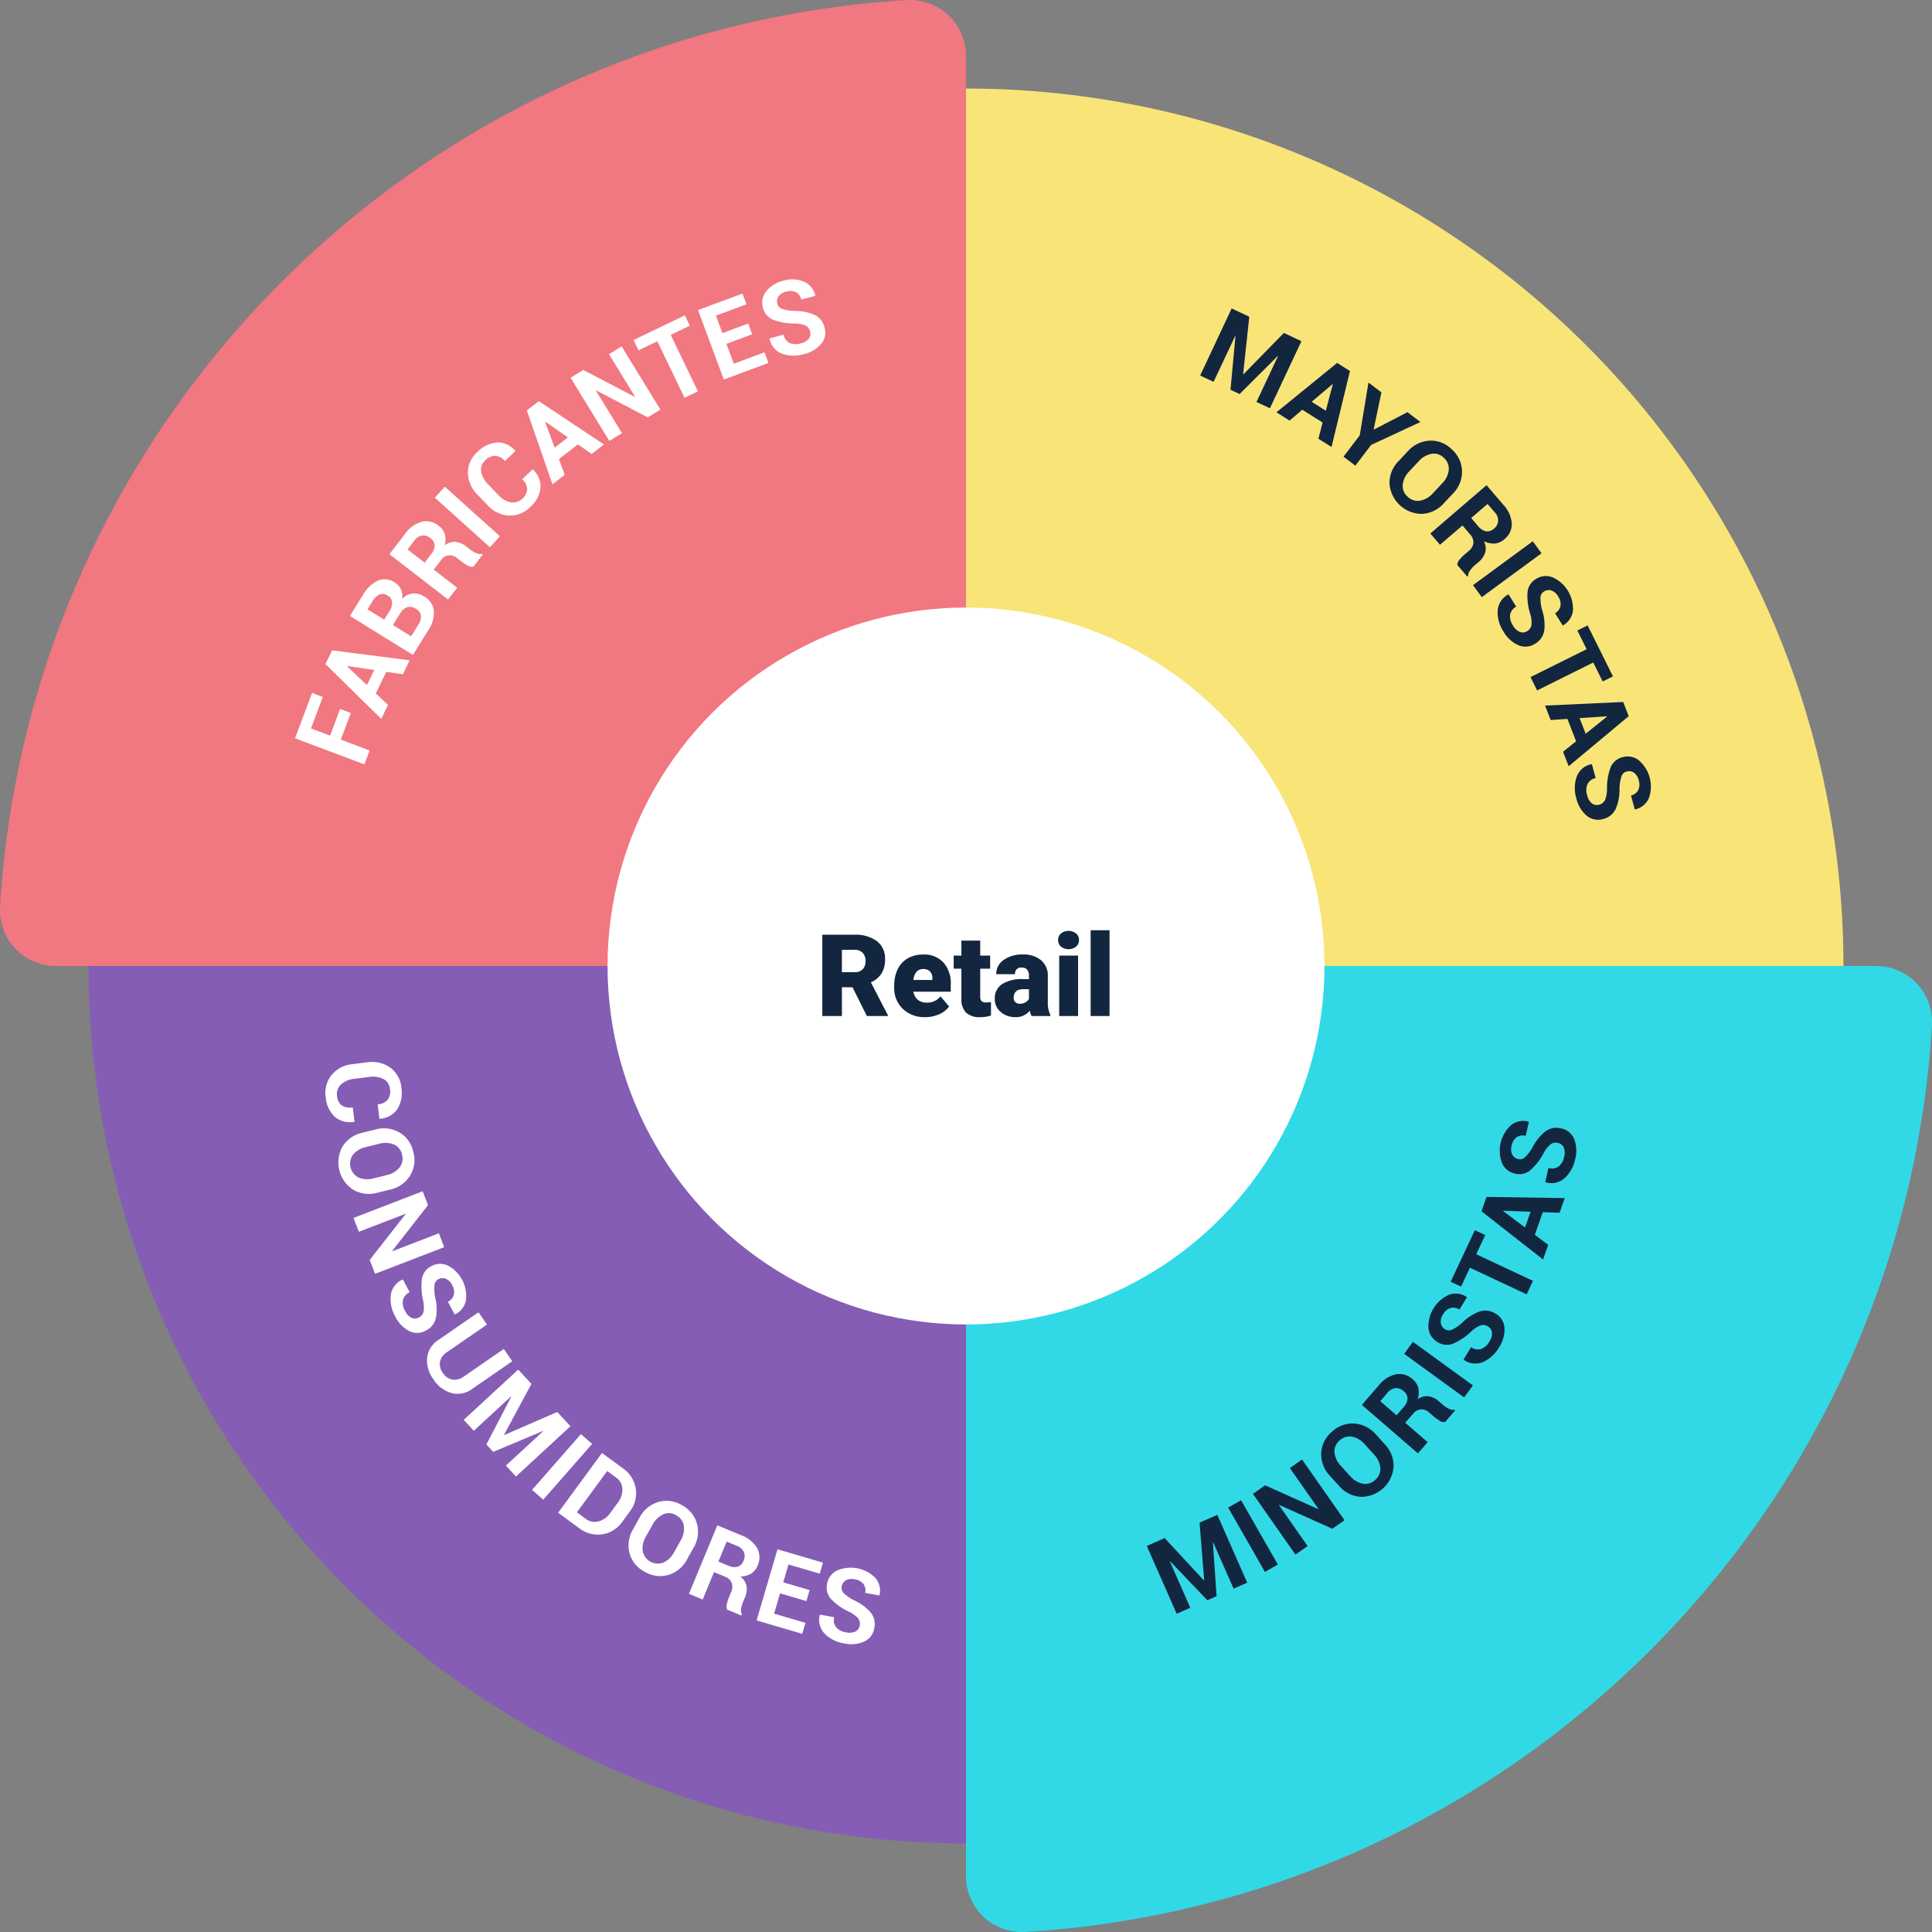 <svg xmlns="http://www.w3.org/2000/svg" width="405.5" height="405.5" viewBox="0 0 405.5 405.5">
  <rect x="0" y="0" width="405.5" height="405.5" fill="#808080" stroke="none"/>
  <g id="Grupo_61939" data-name="Grupo 61939" transform="translate(-480 -3419)">
    <g id="Grupo_59660" data-name="Grupo 59660" transform="translate(-0.25 50.25)">
      <g id="Grupo_59659" data-name="Grupo 59659" transform="translate(320.789 3354.187)">
        <g id="Grupo_59654" data-name="Grupo 59654" transform="translate(221.282 73.192)">
          <g id="Grupo_59653" data-name="Grupo 59653">
            <path id="Trazado_107826" data-name="Trazado 107826" d="M199.42,85.238l-2.1,5.591,6.052,2.273-1.1,2.919-14.562-5.468,3.58-9.531,2.249.845-2.484,6.612,4.011,1.505,2.1-5.591Z" transform="translate(-187.714 5.768)"/>
            <path id="Trazado_107827" data-name="Trazado 107827" d="M203.4,81.447l-2.2,4.538,2.564,2.4-1.424,2.936-11.7-11.512,1.394-2.875L208.3,79.03l-1.42,2.932Zm-4.066,2.779,1.534-3.162-5.68-.847-.031.059Z" transform="translate(-184.248 0.918)"/>
            <path id="Trazado_107828" data-name="Trazado 107828" d="M206.207,86.015,192.98,77.823l2.683-4.335a7.433,7.433,0,0,1,3.168-3.074,3.64,3.64,0,0,1,3.525.372,3.31,3.31,0,0,1,1.558,3.527,3.359,3.359,0,0,1,2.223-1.2,3.821,3.821,0,0,1,2.361.593,4.036,4.036,0,0,1,2.1,3.037,6.656,6.656,0,0,1-1.223,4.155ZM200.166,78.6l1.094-1.775a3.111,3.111,0,0,0,.578-1.9,1.767,1.767,0,0,0-.917-1.359,1.872,1.872,0,0,0-1.711-.263,3.306,3.306,0,0,0-1.5,1.451l-1.042,1.683ZM202,79.74l3.816,2.363,1.525-2.464a2.9,2.9,0,0,0,.536-1.893,1.958,1.958,0,0,0-1.015-1.394,2.3,2.3,0,0,0-1.82-.372,2.708,2.708,0,0,0-1.532,1.324Z" transform="translate(-181.457 -7.188)"/>
            <path id="Trazado_107829" data-name="Trazado 107829" d="M206.062,74.717l4.923,3.8-1.908,2.47-12.312-9.505,3.291-4.262a6.451,6.451,0,0,1,3.5-2.554,4.12,4.12,0,0,1,3.6.877,3.421,3.421,0,0,1,1.247,1.766,4.442,4.442,0,0,1-.022,2.326,3.349,3.349,0,0,1,2.284-.74,4.331,4.331,0,0,1,2.232.958l.9.7a5.666,5.666,0,0,0,1.188.691,1.872,1.872,0,0,0,1.2.166l.175.138L214.4,74.091a1.718,1.718,0,0,1-1.234-.256A9.67,9.67,0,0,1,211.883,73l-.873-.672a2.471,2.471,0,0,0-1.823-.6,2.4,2.4,0,0,0-1.61,1.031Zm-1.9-1.47,1.352-1.75a2.911,2.911,0,0,0,.753-1.886,2.067,2.067,0,0,0-.91-1.514,2.274,2.274,0,0,0-1.74-.525,2.605,2.605,0,0,0-1.656,1.116l-1.385,1.794Z" transform="translate(-176.96 -13.8)"/>
            <path id="Trazado_107830" data-name="Trazado 107830" d="M214.776,71.642l-2.085,2.319-11.566-10.4,2.087-2.319Z" transform="translate(-171.781 -17.738)"/>
            <path id="Trazado_107831" data-name="Trazado 107831" d="M217.879,62.635l.059.033a4.858,4.858,0,0,1,1.6,3.866,6.189,6.189,0,0,1-2.138,3.993,5.963,5.963,0,0,1-4.512,1.823,6.454,6.454,0,0,1-4.457-2.177L206.3,67.941a6.568,6.568,0,0,1-2-4.521,5.713,5.713,0,0,1,1.932-4.352A6.569,6.569,0,0,1,210.4,57a4.793,4.793,0,0,1,3.829,1.753l.028.059-2.192,2.1A3.041,3.041,0,0,0,210,59.8a3,3,0,0,0-2.116,1.009,2.526,2.526,0,0,0-.8,2.324,5.018,5.018,0,0,0,1.444,2.648l2.151,2.247a4.808,4.808,0,0,0,2.619,1.545,2.685,2.685,0,0,0,2.446-.77,2.751,2.751,0,0,0,1.007-1.971,3.19,3.19,0,0,0-1.057-2.1Z" transform="translate(-168.017 -22.778)"/>
            <path id="Trazado_107832" data-name="Trazado 107832" d="M220.666,62.119l-3.987,3.09,1.232,3.3-2.58,2L209.946,54.99l2.527-1.958,13.658,9.094-2.575,2Zm-4.877.685,2.781-2.153-4.722-3.278-.048.039Z" transform="translate(-161.3 -27.488)"/>
            <path id="Trazado_107833" data-name="Trazado 107833" d="M232.994,61.046l-2.659,1.63L219.5,57.011l-.05.044,5.477,8.934-2.659,1.632-8.129-13.264,2.656-1.63,10.827,5.656.05-.042L222.2,49.414l2.661-1.63Z" transform="translate(-156.314 -33.723)"/>
            <path id="Trazado_107834" data-name="Trazado 107834" d="M231.991,46.973l-4,1.926,5.7,11.855-2.814,1.35-5.693-11.855-3.949,1.9-1.042-2.168,10.765-5.173Z" transform="translate(-149.136 -37.26)"/>
            <path id="Trazado_107835" data-name="Trazado 107835" d="M237.737,51.261l-5.409,2.011,1.549,4.164,6.426-2.387.836,2.243-9.354,3.477-5.418-14.584,9.334-3.468.838,2.254-6.411,2.381,1.363,3.667,5.407-2.011Z" transform="translate(-141.789 -39.744)"/>
            <path id="Trazado_107836" data-name="Trazado 107836" d="M242.589,52.277a1.825,1.825,0,0,0-.976-1.234,6.275,6.275,0,0,0-2.387-.429,12.453,12.453,0,0,1-4.44-.8,3.612,3.612,0,0,1-2.118-2.54,3.782,3.782,0,0,1,.713-3.427,6.369,6.369,0,0,1,3.562-2.2,6.3,6.3,0,0,1,4.354.19,4.062,4.062,0,0,1,2.35,2.912l0,.066-2.926.779a2.26,2.26,0,0,0-1.138-1.549,2.872,2.872,0,0,0-2.07-.1,2.6,2.6,0,0,0-1.582,1,1.794,1.794,0,0,0-.245,1.536,1.544,1.544,0,0,0,.993,1.077,9.111,9.111,0,0,0,2.56.433,10.114,10.114,0,0,1,4.265.827,3.891,3.891,0,0,1,2.094,2.632,3.721,3.721,0,0,1-.7,3.448,6.792,6.792,0,0,1-3.691,2.173,7.366,7.366,0,0,1-4.488-.1,4.125,4.125,0,0,1-2.645-3.155l0-.07L237,52.975a2.454,2.454,0,0,0,1.309,1.753,3.429,3.429,0,0,0,2.293.066,3,3,0,0,0,1.709-1A1.706,1.706,0,0,0,242.589,52.277Z" transform="translate(-134.473 -41.358)"/>
            <path id="Trazado_107837" data-name="Trazado 107837" d="M283.558,57.942l.057.026,8.49-8.678,3.687,1.731L289.179,65.1l-2.825-1.326,4.514-9.612-.052-.037-8,7.987-1.915-.9,1.046-11.275-.061-.018-4.525,9.632-2.825-1.326,6.617-14.08,3.7,1.74Z" transform="translate(-84.563 -38.047)"/>
            <path id="Trazado_107838" data-name="Trazado 107838" d="M291.546,61.878l-4.267-2.687-2.676,2.28-2.753-1.74,12.73-10.363,2.7,1.7L293.413,67.02l-2.759-1.737Zm-2.308-4.346,2.971,1.873,1.466-5.556-.055-.035Z" transform="translate(-75.869 -31.84)"/>
            <path id="Trazado_107839" data-name="Trazado 107839" d="M294.614,61.085l.048.035,7.044-3.65,2.72,2.068L294.08,64.343,290.768,68.7l-2.484-1.891,3.409-4.481,1.831-11.076,2.72,2.07Z" transform="translate(-68.226 -29.602)"/>
            <path id="Trazado_107840" data-name="Trazado 107840" d="M304.087,69.979a6.529,6.529,0,0,1-4.558,2.219,6.83,6.83,0,0,1-6.836-6.426,6.557,6.557,0,0,1,1.936-4.68l1.915-2.039a6.571,6.571,0,0,1,4.542-2.219,6.137,6.137,0,0,1,4.68,1.825,6.25,6.25,0,0,1,2.149,4.593,6.514,6.514,0,0,1-1.91,4.691Zm-.333-4.181a4.7,4.7,0,0,0,1.378-2.8,3.007,3.007,0,0,0-1.031-2.569,2.914,2.914,0,0,0-2.591-.838,4.789,4.789,0,0,0-2.685,1.571l-1.932,2.055a4.825,4.825,0,0,0-1.416,2.8,2.923,2.923,0,0,0,1.007,2.547,2.987,2.987,0,0,0,2.619.864,4.781,4.781,0,0,0,2.718-1.58Z" transform="translate(-62.988 -22.983)"/>
            <path id="Trazado_107841" data-name="Trazado 107841" d="M303.359,69.55l-4.72,4.05-2.028-2.368,11.8-10.133,3.505,4.087a6.453,6.453,0,0,1,1.794,3.947,4.111,4.111,0,0,1-1.591,3.341,3.39,3.39,0,0,1-1.98.864,4.417,4.417,0,0,1-2.276-.49,3.338,3.338,0,0,1,.263,2.385,4.346,4.346,0,0,1-1.392,1.991l-.867.746a5.535,5.535,0,0,0-.919,1.017,1.882,1.882,0,0,0-.409,1.144l-.171.147-2.092-2.442a1.716,1.716,0,0,1,.5-1.153,9.752,9.752,0,0,1,1.079-1.087l.836-.72a2.468,2.468,0,0,0,.956-1.659,2.413,2.413,0,0,0-.68-1.79Zm1.823-1.567,1.44,1.68a2.933,2.933,0,0,0,1.7,1.12,2.06,2.06,0,0,0,1.665-.584,2.269,2.269,0,0,0,.866-1.6,2.609,2.609,0,0,0-.757-1.849l-1.475-1.72Z" transform="translate(-58.333 -17.902)"/>
            <path id="Trazado_107842" data-name="Trazado 107842" d="M302.55,78.2,300.7,75.684l12.538-9.205,1.845,2.514Z" transform="translate(-53.469 -11.511)"/>
            <path id="Trazado_107843" data-name="Trazado 107843" d="M309.291,81.37a1.809,1.809,0,0,0,.888-1.3,6.289,6.289,0,0,0-.291-2.407,12.428,12.428,0,0,1-.545-4.479,3.616,3.616,0,0,1,1.805-2.772,3.776,3.776,0,0,1,3.484-.326,6.373,6.373,0,0,1,3.151,2.755,6.307,6.307,0,0,1,1.1,4.221,4.071,4.071,0,0,1-2.09,3.1l-.066.015-1.6-2.562a2.277,2.277,0,0,0,1.144-1.549,2.894,2.894,0,0,0-.521-2.007,2.6,2.6,0,0,0-1.416-1.219,1.8,1.8,0,0,0-1.536.219,1.555,1.555,0,0,0-.742,1.269,9.1,9.1,0,0,0,.343,2.571,10.133,10.133,0,0,1,.462,4.324A3.883,3.883,0,0,1,310.96,84a3.716,3.716,0,0,1-3.5.348,6.792,6.792,0,0,1-3.164-2.886,7.384,7.384,0,0,1-1.225-4.317,4.122,4.122,0,0,1,2.236-3.459l.063-.013,1.6,2.56A2.439,2.439,0,0,0,305.687,78a3.4,3.4,0,0,0,.613,2.21,3.022,3.022,0,0,0,1.453,1.343A1.716,1.716,0,0,0,309.291,81.37Z" transform="translate(-50.665 -7.551)"/>
            <path id="Trazado_107844" data-name="Trazado 107844" d="M321.366,86.313l-1.978-3.98-11.781,5.853-1.385-2.794L318,79.541l-1.947-3.923,2.151-1.07,5.317,10.7Z" transform="translate(-46.914 -1.924)"/>
            <path id="Trazado_107845" data-name="Trazado 107845" d="M314.138,90.165l-1.825-4.7-3.508.239-1.179-3.039,16.4-.744,1.155,2.978-12.6,10.5-1.182-3.035Zm.731-4.869,1.276,3.276,4.483-3.591-.02-.059Z" transform="translate(-45.246 6.834)"/>
            <path id="Trazado_107846" data-name="Trazado 107846" d="M315.6,97.232a1.816,1.816,0,0,0,1.225-.985,6.325,6.325,0,0,0,.409-2.389,12.417,12.417,0,0,1,.757-4.448,3.611,3.611,0,0,1,2.529-2.14,3.782,3.782,0,0,1,3.427.683,7.275,7.275,0,0,1,2.079,7.9,4.074,4.074,0,0,1-2.89,2.374l-.068,0-.805-2.917a2.264,2.264,0,0,0,1.54-1.155,2.889,2.889,0,0,0,.079-2.07,2.62,2.62,0,0,0-1.007-1.571,1.813,1.813,0,0,0-1.54-.232,1.546,1.546,0,0,0-1.07,1,9.14,9.14,0,0,0-.409,2.562,10.135,10.135,0,0,1-.792,4.271,3.882,3.882,0,0,1-2.617,2.116,3.711,3.711,0,0,1-3.451-.667,6.781,6.781,0,0,1-2.206-3.669,7.376,7.376,0,0,1,.063-4.488,4.119,4.119,0,0,1,3.129-2.676l.068,0,.8,2.917a2.441,2.441,0,0,0-1.742,1.322,3.427,3.427,0,0,0-.046,2.293,3.023,3.023,0,0,0,1.013,1.7A1.7,1.7,0,0,0,315.6,97.232Z" transform="translate(-41.868 13.011)"/>
          </g>
        </g>
        <path id="Trazado_107847" data-name="Trazado 107847" d="M167.955,107.224A184.163,184.163,0,0,0,352.119,291.388V107.224Z" transform="translate(10.092 110.09)" fill="#855db5"/>
        <path id="Trazado_107848" data-name="Trazado 107848" d="M252.121,23.058V207.222H436.285A184.163,184.163,0,0,0,252.121,23.058Z" transform="translate(110.09 10.092)" fill="#f9e478"/>
        <path id="Trazado_107849" data-name="Trazado 107849" d="M264.574,309.952c102.255-6.184,184.092-88.023,190.275-190.275a11.732,11.732,0,0,0-11.7-12.453H263.83a11.709,11.709,0,0,0-11.709,11.709v179.32A11.733,11.733,0,0,0,264.574,309.952Z" transform="translate(110.09 110.09)" fill="#31d9e7"/>
        <path id="Trazado_107850" data-name="Trazado 107850" d="M349.758,14.586C247.506,20.77,165.667,102.609,159.483,204.861a11.733,11.733,0,0,0,11.7,12.452H350.5a11.707,11.707,0,0,0,11.706-11.709V26.286A11.734,11.734,0,0,0,349.758,14.586Z" transform="translate(0 0)" fill="#f17781"/>
        <circle id="Elipse_4119" data-name="Elipse 4119" cx="75.236" cy="75.236" r="75.236" transform="translate(286.975 142.078)" fill="#fff"/>
        <g id="Grupo_59655" data-name="Grupo 59655" transform="translate(221.384 73.205)">
          <path id="Trazado_107851" data-name="Trazado 107851" d="M199.472,85.247l-2.1,5.588,6.05,2.273-1.1,2.919-14.564-5.468,3.582-9.531,2.252.847-2.488,6.612,4.013,1.505,2.1-5.591Z" transform="translate(-187.761 5.762)" fill="#fff"/>
          <path id="Trazado_107852" data-name="Trazado 107852" d="M203.447,81.454l-2.2,4.536,2.564,2.4-1.422,2.934L190.677,79.82l1.4-2.873,16.273,2.085-1.422,2.934Zm-4.063,2.777,1.534-3.162-5.685-.845-.026.057Z" transform="translate(-184.296 0.913)" fill="#fff"/>
          <path id="Trazado_107853" data-name="Trazado 107853" d="M206.252,86.02l-13.223-8.19,2.678-4.332a7.5,7.5,0,0,1,3.173-3.079,3.644,3.644,0,0,1,3.521.372,3.312,3.312,0,0,1,1.56,3.529,3.347,3.347,0,0,1,2.225-1.2,3.781,3.781,0,0,1,2.361.593,4.031,4.031,0,0,1,2.1,3.035,6.636,6.636,0,0,1-1.225,4.153Zm-6.039-7.411,1.094-1.77a3.144,3.144,0,0,0,.582-1.9,1.779,1.779,0,0,0-.919-1.359,1.875,1.875,0,0,0-1.716-.265,3.382,3.382,0,0,0-1.5,1.451l-1.039,1.68Zm1.834,1.138,3.816,2.361,1.521-2.462a2.852,2.852,0,0,0,.538-1.888,1.943,1.943,0,0,0-1.015-1.4,2.314,2.314,0,0,0-1.818-.374,2.738,2.738,0,0,0-1.534,1.326Z" transform="translate(-181.502 -7.195)" fill="#fff"/>
          <path id="Trazado_107854" data-name="Trazado 107854" d="M206.111,74.723l4.923,3.8-1.906,2.468-12.317-9.505,3.291-4.262a6.429,6.429,0,0,1,3.5-2.551,4.084,4.084,0,0,1,3.591.875,3.379,3.379,0,0,1,1.247,1.766,4.429,4.429,0,0,1-.015,2.324,3.346,3.346,0,0,1,2.28-.74,4.32,4.32,0,0,1,2.232.961l.906.7a5.622,5.622,0,0,0,1.188.7,1.851,1.851,0,0,0,1.2.162l.175.138L214.448,74.1a1.715,1.715,0,0,1-1.234-.254,9.657,9.657,0,0,1-1.282-.834l-.875-.674a2.228,2.228,0,0,0-3.433.427Zm-1.9-1.468,1.346-1.753a2.912,2.912,0,0,0,.757-1.886,2.06,2.06,0,0,0-.91-1.514,2.265,2.265,0,0,0-1.74-.525A2.6,2.6,0,0,0,202,68.693l-1.385,1.794Z" transform="translate(-177.007 -13.806)" fill="#fff"/>
          <path id="Trazado_107855" data-name="Trazado 107855" d="M214.827,71.647l-2.092,2.322L201.171,63.562l2.09-2.317Z" transform="translate(-171.829 -17.743)" fill="#fff"/>
          <path id="Trazado_107856" data-name="Trazado 107856" d="M217.927,62.641l.061.031a4.875,4.875,0,0,1,1.6,3.869,6.176,6.176,0,0,1-2.142,3.993,5.965,5.965,0,0,1-4.507,1.823,6.447,6.447,0,0,1-4.457-2.175l-2.138-2.236a6.592,6.592,0,0,1-2-4.521,5.716,5.716,0,0,1,1.932-4.35,6.563,6.563,0,0,1,4.175-2.068,4.78,4.78,0,0,1,3.825,1.75l.031.063-2.192,2.1a3.041,3.041,0,0,0-2.059-1.114,2.985,2.985,0,0,0-2.116,1.009,2.5,2.5,0,0,0-.8,2.324,4.97,4.97,0,0,0,1.444,2.65l2.144,2.245a4.828,4.828,0,0,0,2.624,1.545,3.088,3.088,0,0,0,3.451-2.742,3.176,3.176,0,0,0-1.053-2.1Z" transform="translate(-168.063 -22.784)" fill="#fff"/>
          <path id="Trazado_107857" data-name="Trazado 107857" d="M220.711,62.125l-3.982,3.09,1.225,3.293-2.573,2L209.994,55l2.525-1.958,13.663,9.094-2.578,2Zm-4.877.683,2.779-2.151-4.713-3.28-.057.042Z" transform="translate(-161.346 -27.494)" fill="#fff"/>
          <path id="Trazado_107858" data-name="Trazado 107858" d="M233.042,61.052l-2.659,1.63L219.55,57.017l-.046.044L224.981,66l-2.656,1.63-8.133-13.264,2.659-1.63,10.825,5.656.046-.039-5.47-8.93,2.659-1.63Z" transform="translate(-156.359 -33.729)" fill="#fff"/>
          <path id="Trazado_107859" data-name="Trazado 107859" d="M232.039,46.977l-4,1.926,5.7,11.857-2.812,1.35-5.7-11.855-3.95,1.9-1.042-2.166L231,44.813Z" transform="translate(-149.182 -37.266)" fill="#fff"/>
          <path id="Trazado_107860" data-name="Trazado 107860" d="M237.786,51.264l-5.411,2.011,1.551,4.166,6.429-2.389.827,2.243-9.35,3.477-5.416-14.584,9.33-3.466.838,2.252-6.407,2.383,1.363,3.667,5.407-2.013Z" transform="translate(-141.834 -39.75)" fill="#fff"/>
          <path id="Trazado_107861" data-name="Trazado 107861" d="M242.632,52.281a1.8,1.8,0,0,0-.974-1.232,6.21,6.21,0,0,0-2.385-.429,12.454,12.454,0,0,1-4.44-.8,3.613,3.613,0,0,1-2.116-2.543,3.8,3.8,0,0,1,.709-3.427,6.376,6.376,0,0,1,3.56-2.2,6.309,6.309,0,0,1,4.359.19,4.079,4.079,0,0,1,2.352,2.912l0,.068-2.923.775a2.261,2.261,0,0,0-1.142-1.547,2.875,2.875,0,0,0-2.072-.1,2.634,2.634,0,0,0-1.582.993,1.814,1.814,0,0,0-.243,1.538,1.558,1.558,0,0,0,1,1.079,9.2,9.2,0,0,0,2.56.429,10.153,10.153,0,0,1,4.265.829,3.892,3.892,0,0,1,2.094,2.632,3.717,3.717,0,0,1-.7,3.448,6.777,6.777,0,0,1-3.689,2.173,7.343,7.343,0,0,1-4.486-.1,4.11,4.11,0,0,1-2.645-3.155l0-.066,2.923-.779a2.432,2.432,0,0,0,1.3,1.753,3.408,3.408,0,0,0,2.3.068,3.015,3.015,0,0,0,1.709-1A1.7,1.7,0,0,0,242.632,52.281Z" transform="translate(-134.518 -41.364)" fill="#fff"/>
        </g>
        <g id="Grupo_59656" data-name="Grupo 59656" transform="translate(411.36 79.299)">
          <path id="Trazado_107862" data-name="Trazado 107862" d="M283.6,57.947l.061.026,8.492-8.678,3.683,1.733-6.615,14.08L286.4,63.783l4.512-9.615-.05-.037-8,7.987-1.915-.9,1.046-11.277-.063-.015L277.4,59.558l-2.82-1.328,6.612-14.08,3.7,1.742Z" transform="translate(-274.583 -44.149)" fill="#12263f"/>
          <path id="Trazado_107863" data-name="Trazado 107863" d="M291.593,61.884,287.329,59.2l-2.674,2.28-2.757-1.74,12.735-10.363,2.7,1.7-3.873,15.947-2.757-1.735Zm-2.306-4.348,2.974,1.873,1.466-5.551-.055-.035Z" transform="translate(-265.892 -37.94)" fill="#12263f"/>
          <path id="Trazado_107864" data-name="Trazado 107864" d="M294.659,61.09l.05.039,7.043-3.652,2.722,2.066-10.345,4.809-3.313,4.354-2.483-1.888,3.407-4.483,1.829-11.078,2.722,2.07Z" transform="translate(-258.247 -35.704)" fill="#12263f"/>
          <path id="Trazado_107865" data-name="Trazado 107865" d="M304.136,69.986a6.547,6.547,0,0,1-4.56,2.219,6.835,6.835,0,0,1-6.833-6.429,6.559,6.559,0,0,1,1.934-4.678l1.915-2.039a6.554,6.554,0,0,1,4.545-2.219,6.139,6.139,0,0,1,4.678,1.823,6.256,6.256,0,0,1,2.151,4.593,6.516,6.516,0,0,1-1.91,4.693ZM303.8,65.8a4.726,4.726,0,0,0,1.381-2.792,3,3,0,0,0-1.035-2.569,2.91,2.91,0,0,0-2.593-.84,4.808,4.808,0,0,0-2.68,1.569l-1.93,2.055a4.85,4.85,0,0,0-1.42,2.805,2.943,2.943,0,0,0,1.009,2.545,2.974,2.974,0,0,0,2.619.864,4.794,4.794,0,0,0,2.718-1.578Z" transform="translate(-253.008 -29.083)" fill="#12263f"/>
          <path id="Trazado_107866" data-name="Trazado 107866" d="M303.408,69.554l-4.72,4.05-2.028-2.365,11.8-10.133,3.505,4.087a6.434,6.434,0,0,1,1.79,3.947,4.1,4.1,0,0,1-1.591,3.341,3.406,3.406,0,0,1-1.978.864,4.437,4.437,0,0,1-2.278-.492,3.329,3.329,0,0,1,.265,2.389,4.319,4.319,0,0,1-1.392,1.989l-.869.744A5.707,5.707,0,0,0,305,79a1.84,1.84,0,0,0-.409,1.142l-.173.147-2.09-2.442a1.72,1.72,0,0,1,.5-1.155,9.35,9.35,0,0,1,1.076-1.085l.838-.718a2.477,2.477,0,0,0,.956-1.663,2.414,2.414,0,0,0-.678-1.788Zm1.825-1.565,1.44,1.68a2.919,2.919,0,0,0,1.7,1.12,2.053,2.053,0,0,0,1.663-.584,2.257,2.257,0,0,0,.866-1.6,2.6,2.6,0,0,0-.751-1.853l-1.479-1.715Z" transform="translate(-248.353 -24.002)" fill="#12263f"/>
          <path id="Trazado_107867" data-name="Trazado 107867" d="M302.6,78.206l-1.847-2.512,12.54-9.21L315.14,69Z" transform="translate(-243.49 -17.613)" fill="#12263f"/>
          <path id="Trazado_107868" data-name="Trazado 107868" d="M309.338,81.373a1.8,1.8,0,0,0,.891-1.293,6.326,6.326,0,0,0-.291-2.407,12.385,12.385,0,0,1-.547-4.479,3.616,3.616,0,0,1,1.8-2.772,3.791,3.791,0,0,1,3.488-.326,7.272,7.272,0,0,1,4.251,6.974,4.085,4.085,0,0,1-2.094,3.1l-.063.015-1.6-2.562a2.263,2.263,0,0,0,1.142-1.549,2.841,2.841,0,0,0-.516-2.007,2.594,2.594,0,0,0-1.416-1.217,1.8,1.8,0,0,0-1.538.219,1.54,1.54,0,0,0-.74,1.265,9.191,9.191,0,0,0,.337,2.571,10.052,10.052,0,0,1,.466,4.324,3.87,3.87,0,0,1-1.9,2.775,3.708,3.708,0,0,1-3.5.348,6.771,6.771,0,0,1-3.162-2.884,7.364,7.364,0,0,1-1.225-4.319,4.124,4.124,0,0,1,2.234-3.457l.063-.015,1.6,2.56a2.457,2.457,0,0,0-1.291,1.77,3.426,3.426,0,0,0,.615,2.21,3.042,3.042,0,0,0,1.453,1.339A1.7,1.7,0,0,0,309.338,81.373Z" transform="translate(-240.686 -13.651)" fill="#12263f"/>
          <path id="Trazado_107869" data-name="Trazado 107869" d="M321.413,86.321l-1.978-3.98L307.656,88.2l-1.385-2.8,11.779-5.851L316.1,75.623l2.155-1.07,5.315,10.7Z" transform="translate(-236.934 -8.026)" fill="#12263f"/>
          <path id="Trazado_107870" data-name="Trazado 107870" d="M314.179,90.146l-1.825-4.7-3.51.238-1.179-3.033,16.4-.753,1.158,2.978-12.6,10.507-1.184-3.037Zm.731-4.869,1.278,3.278,4.483-3.591-.026-.059Z" transform="translate(-235.278 0.704)" fill="#12263f"/>
          <path id="Trazado_107871" data-name="Trazado 107871" d="M315.646,97.241a1.835,1.835,0,0,0,1.225-.987,6.326,6.326,0,0,0,.407-2.387,12.467,12.467,0,0,1,.757-4.451,3.62,3.62,0,0,1,2.529-2.14,3.763,3.763,0,0,1,3.427.685,7.266,7.266,0,0,1,2.081,7.9,4.1,4.1,0,0,1-2.893,2.376l-.068,0-.8-2.919a2.274,2.274,0,0,0,1.538-1.153,2.9,2.9,0,0,0,.081-2.072,2.633,2.633,0,0,0-1.013-1.573,1.82,1.82,0,0,0-1.534-.232,1.553,1.553,0,0,0-1.072,1.007,9.133,9.133,0,0,0-.411,2.562,10.037,10.037,0,0,1-.79,4.271,3.9,3.9,0,0,1-2.617,2.118,3.713,3.713,0,0,1-3.453-.672,6.762,6.762,0,0,1-2.2-3.667,7.352,7.352,0,0,1,.061-4.49,4.117,4.117,0,0,1,3.131-2.672l.07,0,.8,2.915a2.44,2.44,0,0,0-1.74,1.319,3.406,3.406,0,0,0-.046,2.3,2.984,2.984,0,0,0,1.011,1.7A1.708,1.708,0,0,0,315.646,97.241Z" transform="translate(-231.89 6.91)" fill="#12263f"/>
        </g>
        <g id="Grupo_59657" data-name="Grupo 59657" transform="translate(227.765 237.454)">
          <path id="Trazado_107872" data-name="Trazado 107872" d="M196.784,128.955l-.063.031a4.875,4.875,0,0,1-4.052-1.026,6.2,6.2,0,0,1-1.93-4.1,5.969,5.969,0,0,1,1.234-4.7,6.445,6.445,0,0,1,4.4-2.278l3.066-.379a6.578,6.578,0,0,1,4.825,1.1,5.71,5.71,0,0,1,2.337,4.144,6.571,6.571,0,0,1-.834,4.582,4.78,4.78,0,0,1-3.689,2.028l-.068-.015-.37-3.011a3.057,3.057,0,0,0,2.12-.989,2.993,2.993,0,0,0,.453-2.3A2.5,2.5,0,0,0,202.832,120a5.011,5.011,0,0,0-2.987-.422l-3.085.381a4.826,4.826,0,0,0-2.8,1.182,2.687,2.687,0,0,0-.842,2.422,2.732,2.732,0,0,0,.982,1.982,3.167,3.167,0,0,0,2.315.409Z" transform="translate(-190.677 -116.428)" fill="#fff"/>
          <path id="Trazado_107873" data-name="Trazado 107873" d="M200.108,136.308a6.513,6.513,0,0,1-5.03-.613,6.825,6.825,0,0,1-2.256-9.1,6.567,6.567,0,0,1,4.166-2.882l2.715-.672a6.548,6.548,0,0,1,5.017.6,6.131,6.131,0,0,1,2.943,4.076,6.277,6.277,0,0,1-.685,5.022,6.534,6.534,0,0,1-4.153,2.9Zm1.991-3.7a4.723,4.723,0,0,0,2.674-1.6,3.006,3.006,0,0,0,.525-2.718,2.911,2.911,0,0,0-1.722-2.112,4.8,4.8,0,0,0-3.107-.138l-2.737.678a4.854,4.854,0,0,0-2.711,1.584,3.241,3.241,0,0,0,1.2,4.834,4.794,4.794,0,0,0,3.138.147Z" transform="translate(-189.223 -108.861)" fill="#fff"/>
          <path id="Trazado_107874" data-name="Trazado 107874" d="M197.892,146.156l-1.122-2.91,7.534-9.625-.031-.055-9.783,3.766-1.118-2.908,14.514-5.593,1.123,2.91-7.525,9.621.031.055,9.77-3.766,1.123,2.912Z" transform="translate(-187.477 -101.692)" fill="#fff"/>
          <path id="Trazado_107875" data-name="Trazado 107875" d="M202.869,147.045a1.812,1.812,0,0,0,.982-1.225,6.349,6.349,0,0,0-.116-2.42,12.5,12.5,0,0,1-.217-4.507,3.623,3.623,0,0,1,2-2.635,3.769,3.769,0,0,1,3.494-.068,7.242,7.242,0,0,1,3.731,7.267,4.076,4.076,0,0,1-2.311,2.941l-.066.011-1.411-2.674a2.274,2.274,0,0,0,1.254-1.457,2.89,2.89,0,0,0-.372-2.044,2.608,2.608,0,0,0-1.322-1.317,1.8,1.8,0,0,0-1.551.107,1.547,1.547,0,0,0-.827,1.21,9,9,0,0,0,.149,2.591,10.113,10.113,0,0,1,.149,4.343,3.878,3.878,0,0,1-2.1,2.626,3.7,3.7,0,0,1-3.514.094,6.771,6.771,0,0,1-2.945-3.109,7.4,7.4,0,0,1-.908-4.4,4.129,4.129,0,0,1,2.483-3.284l.068-.011,1.411,2.672a2.441,2.441,0,0,0-1.416,1.667,3.416,3.416,0,0,0,.449,2.252,3,3,0,0,0,1.354,1.442A1.707,1.707,0,0,0,202.869,147.045Z" transform="translate(-183.253 -93.419)" fill="#fff"/>
          <path id="Trazado_107876" data-name="Trazado 107876" d="M218.321,150.713l-8.378,5.781a5.121,5.121,0,0,1-4.374.9,6.709,6.709,0,0,1-3.792-2.875,6.622,6.622,0,0,1-1.326-4.54,5.12,5.12,0,0,1,2.4-3.757l8.38-5.785,1.779,2.578-8.38,5.785a3.2,3.2,0,0,0-1.488,2.037,3.081,3.081,0,0,0,.6,2.324,3.134,3.134,0,0,0,1.978,1.413,3.183,3.183,0,0,0,2.44-.656l8.38-5.783Z" transform="translate(-179.104 -87.902)" fill="#fff"/>
          <path id="Trazado_107877" data-name="Trazado 107877" d="M212.4,159.625l.044.048,11.135-4.838,2.764,2.991-11.435,10.549-2.116-2.291,7.8-7.2-.035-.059-10.424,4.385-1.433-1.554L213.93,151.6l-.053-.039-7.818,7.219-2.116-2.293,11.433-10.553,2.777,3.009Z" transform="translate(-174.916 -81.37)" fill="#fff"/>
          <path id="Trazado_107878" data-name="Trazado 107878" d="M212.845,165.881l-2.348-2.055,10.256-11.7,2.346,2.055Z" transform="translate(-167.129 -74.014)" fill="#fff"/>
          <path id="Trazado_107879" data-name="Trazado 107879" d="M213,166.477l9.2-12.542,4.376,3.208a6.433,6.433,0,0,1,2.713,4.251,6.278,6.278,0,0,1-1.273,4.86l-1.523,2.079a6.278,6.278,0,0,1-4.256,2.676,6.446,6.446,0,0,1-4.862-1.319Zm10.3-8.759-6.363,8.674,1.86,1.368a3.047,3.047,0,0,0,2.676.538,4.489,4.489,0,0,0,2.5-1.816l1.536-2.094a4.465,4.465,0,0,0,.972-2.917,3.056,3.056,0,0,0-1.322-2.387Z" transform="translate(-164.157 -71.866)" fill="#fff"/>
          <path id="Trazado_107880" data-name="Trazado 107880" d="M232.025,170.828a6.549,6.549,0,0,1-3.893,3.249,6.267,6.267,0,0,1-5.015-.676,6.161,6.161,0,0,1-3.16-3.923,6.534,6.534,0,0,1,.751-5l1.37-2.44a6.563,6.563,0,0,1,3.875-3.247,6.147,6.147,0,0,1,4.982.648,6.26,6.26,0,0,1,3.19,3.941,6.526,6.526,0,0,1-.731,5.013Zm-1.33-3.98a4.724,4.724,0,0,0,.67-3.044,3.016,3.016,0,0,0-1.621-2.245,2.924,2.924,0,0,0-2.718-.193,4.806,4.806,0,0,0-2.225,2.168l-1.383,2.459a4.836,4.836,0,0,0-.7,3.061,3.241,3.241,0,0,0,4.341,2.438,4.788,4.788,0,0,0,2.258-2.188Z" transform="translate(-156.135 -66.418)" fill="#fff"/>
          <path id="Trazado_107881" data-name="Trazado 107881" d="M230.806,170.7l-2.376,5.746-2.884-1.195,5.954-14.371,4.974,2.059a6.487,6.487,0,0,1,3.383,2.715,4.1,4.1,0,0,1,.092,3.7,3.442,3.442,0,0,1-1.379,1.667,4.429,4.429,0,0,1-2.252.589,3.344,3.344,0,0,1,1.313,2.011,4.326,4.326,0,0,1-.341,2.4l-.438,1.057a5.532,5.532,0,0,0-.359,1.326,1.879,1.879,0,0,0,.155,1.206l-.088.2-2.971-1.228a1.746,1.746,0,0,1-.072-1.258,9.472,9.472,0,0,1,.468-1.457l.424-1.017a2.5,2.5,0,0,0,.105-1.915,2.409,2.409,0,0,0-1.418-1.289Zm.921-2.221,2.044.847a2.914,2.914,0,0,0,2.02.236,2.056,2.056,0,0,0,1.221-1.276,2.253,2.253,0,0,0,.053-1.816,2.6,2.6,0,0,0-1.51-1.308l-2.094-.866Z" transform="translate(-149.249 -63.621)" fill="#fff"/>
          <path id="Trazado_107882" data-name="Trazado 107882" d="M242.491,174.043l-5.536-1.628-1.252,4.269,6.582,1.928-.676,2.3-9.573-2.81,4.378-14.925,9.553,2.8-.674,2.311-6.564-1.928-1.1,3.753,5.534,1.624Z" transform="translate(-141.539 -60.888)" fill="#fff"/>
          <path id="Trazado_107883" data-name="Trazado 107883" d="M246.53,177.083a1.822,1.822,0,0,0-.357-1.529,6.266,6.266,0,0,0-1.98-1.4,12.484,12.484,0,0,1-3.676-2.613,3.621,3.621,0,0,1-.838-3.206,3.77,3.77,0,0,1,2.1-2.79,7.253,7.253,0,0,1,8.022,1.549,4.086,4.086,0,0,1,.886,3.634l-.033.059-2.976-.543a2.259,2.259,0,0,0-.372-1.884,2.875,2.875,0,0,0-1.836-.967,2.6,2.6,0,0,0-1.853.225,1.818,1.818,0,0,0-.875,1.287,1.556,1.556,0,0,0,.442,1.4,9.164,9.164,0,0,0,2.133,1.481,10.161,10.161,0,0,1,3.505,2.56,3.885,3.885,0,0,1,.775,3.276,3.7,3.7,0,0,1-2.1,2.823,6.789,6.789,0,0,1-4.267.4,7.377,7.377,0,0,1-4.015-2,4.117,4.117,0,0,1-1.052-3.98l.033-.061,2.974.543a2.448,2.448,0,0,0,.438,2.142,3.436,3.436,0,0,0,2.048,1.035,3.012,3.012,0,0,0,1.971-.175A1.712,1.712,0,0,0,246.53,177.083Z" transform="translate(-134.393 -58.809)" fill="#fff"/>
        </g>
        <g id="Grupo_59658" data-name="Grupo 59658" transform="translate(400.157 249.826)">
          <path id="Trazado_107884" data-name="Trazado 107884" d="M281.447,173.638l.061-.026-.969-12.1,3.724-1.641,6.278,14.234-2.855,1.258-4.284-9.717-.064.018.77,11.277-1.936.856-7.816-8.194-.055.035,4.293,9.737-2.855,1.258L269.463,166.4l3.744-1.654Z" transform="translate(-269.463 -77.189)" fill="#12263f"/>
          <path id="Trazado_107885" data-name="Trazado 107885" d="M287.7,171.967l-2.709,1.549-7.724-13.5,2.709-1.549Z" transform="translate(-260.192 -78.858)" fill="#12263f"/>
          <path id="Trazado_107886" data-name="Trazado 107886" d="M298.866,167.307l-2.556,1.788-11.155-5-.046.042,6.009,8.59-2.553,1.79-8.921-12.746,2.558-1.79,11.146,4.991.048-.046-6-8.577,2.556-1.79Z" transform="translate(-257.367 -83.495)" fill="#12263f"/>
          <path id="Trazado_107887" data-name="Trazado 107887" d="M299.539,155.472a6.536,6.536,0,0,1,1.851,4.722,6.834,6.834,0,0,1-6.949,6.3,6.553,6.553,0,0,1-4.51-2.3l-1.882-2.074a6.583,6.583,0,0,1-1.855-4.7,6.159,6.159,0,0,1,2.19-4.523,6.264,6.264,0,0,1,4.748-1.783,6.531,6.531,0,0,1,4.525,2.276Zm-4.2,0a4.713,4.713,0,0,0-2.678-1.6,3.027,3.027,0,0,0-2.641.829,2.906,2.906,0,0,0-1.039,2.516,4.825,4.825,0,0,0,1.35,2.8l1.9,2.09a4.85,4.85,0,0,0,2.685,1.632,2.95,2.95,0,0,0,2.617-.805A2.983,2.983,0,0,0,298.6,160.4a4.777,4.777,0,0,0-1.363-2.834Z" transform="translate(-249.587 -87.596)" fill="#12263f"/>
          <path id="Trazado_107888" data-name="Trazado 107888" d="M299.194,156.6l4.7,4.068-2.037,2.361-11.763-10.177,3.521-4.072a6.442,6.442,0,0,1,3.639-2.354,4.1,4.1,0,0,1,3.538,1.077,3.4,3.4,0,0,1,1.151,1.834,4.414,4.414,0,0,1-.151,2.319,3.343,3.343,0,0,1,2.322-.61,4.308,4.308,0,0,1,2.175,1.081l.862.748a5.7,5.7,0,0,0,1.147.759,1.874,1.874,0,0,0,1.19.23l.171.149-2.1,2.431a1.715,1.715,0,0,1-1.217-.326,9.637,9.637,0,0,1-1.236-.906l-.831-.72a2.466,2.466,0,0,0-1.785-.7,2.408,2.408,0,0,0-1.665.939Zm-1.816-1.573,1.449-1.672a2.93,2.93,0,0,0,.858-1.842,2.05,2.05,0,0,0-.827-1.56,2.248,2.248,0,0,0-1.709-.621,2.6,2.6,0,0,0-1.718,1.022l-1.481,1.713Z" transform="translate(-244.951 -93.244)" fill="#12263f"/>
          <path id="Trazado_107889" data-name="Trazado 107889" d="M308.573,152.42l-1.838,2.523L294.151,145.8l1.836-2.527Z" transform="translate(-240.131 -96.905)" fill="#12263f"/>
          <path id="Trazado_107890" data-name="Trazado 107890" d="M308.977,145.527a1.834,1.834,0,0,0-1.558-.214,6.325,6.325,0,0,0-2.017,1.346,12.432,12.432,0,0,1-3.755,2.5,3.619,3.619,0,0,1-3.291-.365,3.775,3.775,0,0,1-1.858-2.963,7.261,7.261,0,0,1,4.317-6.936,4.09,4.09,0,0,1,3.713.473l.044.052L303,142a2.257,2.257,0,0,0-1.895-.326,2.888,2.888,0,0,0-1.562,1.365,2.6,2.6,0,0,0-.449,1.812,1.8,1.8,0,0,0,.884,1.276,1.555,1.555,0,0,0,1.466.092,9.125,9.125,0,0,0,2.147-1.462,10.1,10.1,0,0,1,3.65-2.359,3.884,3.884,0,0,1,3.332.451,3.71,3.71,0,0,1,1.884,2.969,6.791,6.791,0,0,1-1.153,4.125A7.358,7.358,0,0,1,308,152.98a4.12,4.12,0,0,1-4.094-.444l-.042-.05,1.569-2.582a2.449,2.449,0,0,0,2.157.357,3.412,3.412,0,0,0,1.7-1.543,2.986,2.986,0,0,0,.54-1.9A1.7,1.7,0,0,0,308.977,145.527Z" transform="translate(-237.38 -102.403)" fill="#12263f"/>
          <path id="Trazado_107891" data-name="Trazado 107891" d="M305.864,133.59l-1.888,4.024,11.908,5.584-1.328,2.825-11.908-5.584L300.79,144.4l-2.177-1.02,5.072-10.816Z" transform="translate(-234.83 -109.625)" fill="#12263f"/>
          <path id="Trazado_107892" data-name="Trazado 107892" d="M314.438,132.58l-1.678,4.755,2.816,2.1-1.085,3.072-12.925-10.127,1.068-3.011,16.406.252-1.085,3.074Zm-3.729,3.214,1.169-3.315-5.739-.2-.02.061Z" transform="translate(-231.322 -113.42)" fill="#12263f"/>
          <path id="Trazado_107893" data-name="Trazado 107893" d="M315.555,126.7a1.821,1.821,0,0,0-1.547.287,6.322,6.322,0,0,0-1.49,1.908,12.585,12.585,0,0,1-2.783,3.553,3.624,3.624,0,0,1-3.238.685A3.783,3.783,0,0,1,303.8,130.9a7.256,7.256,0,0,1,1.923-7.938,4.071,4.071,0,0,1,3.676-.716l.055.035-.676,2.947a2.256,2.256,0,0,0-1.9.282,2.871,2.871,0,0,0-1.055,1.788,2.591,2.591,0,0,0,.142,1.862,1.8,1.8,0,0,0,1.241.934,1.547,1.547,0,0,0,1.418-.376,9.028,9.028,0,0,0,1.58-2.057,10.186,10.186,0,0,1,2.722-3.385,3.9,3.9,0,0,1,3.308-.619,3.7,3.7,0,0,1,2.718,2.227,6.761,6.761,0,0,1,.2,4.278,7.366,7.366,0,0,1-2.186,3.919,4.122,4.122,0,0,1-4.028.867l-.055-.037.676-2.943a2.449,2.449,0,0,0,2.162-.339,3.409,3.409,0,0,0,1.129-2,3.005,3.005,0,0,0-.081-1.976A1.7,1.7,0,0,0,315.555,126.7Z" transform="translate(-229.256 -122.083)" fill="#12263f"/>
        </g>
      </g>
      <path id="Trazado_109141" data-name="Trazado 109141" d="M16.182,18.965H13.955V25H9.842V7.938h6.715A7.5,7.5,0,0,1,21.3,9.284a4.561,4.561,0,0,1,1.711,3.8,5.54,5.54,0,0,1-.721,2.95,5.115,5.115,0,0,1-2.256,1.9L23.6,24.824V25H19.193ZM13.955,15.8h2.6a2.335,2.335,0,0,0,1.764-.617,2.384,2.384,0,0,0,.592-1.721,2.412,2.412,0,0,0-.6-1.733,2.313,2.313,0,0,0-1.758-.629h-2.6Zm17.5,9.434a6.518,6.518,0,0,1-4.723-1.74,6.009,6.009,0,0,1-1.8-4.529v-.328a7.787,7.787,0,0,1,.721-3.434,5.274,5.274,0,0,1,2.1-2.3,6.35,6.35,0,0,1,3.281-.814,5.489,5.489,0,0,1,4.219,1.658,6.516,6.516,0,0,1,1.547,4.623V19.9H28.943a2.846,2.846,0,0,0,.926,1.676,2.755,2.755,0,0,0,1.852.609,3.549,3.549,0,0,0,2.93-1.312l1.8,2.133a5.045,5.045,0,0,1-2.092,1.623A7.069,7.069,0,0,1,31.451,25.234Zm-.445-10.1q-1.734,0-2.062,2.3h3.984v-.3a1.956,1.956,0,0,0-.48-1.471A1.912,1.912,0,0,0,31.006,15.133ZM42.982,9.168V12.32h2.086v2.742H42.982v5.8a1.481,1.481,0,0,0,.258,1,1.383,1.383,0,0,0,1.02.281,5.793,5.793,0,0,0,.984-.07v2.824a7.288,7.288,0,0,1-2.227.34,4.137,4.137,0,0,1-3.012-.961,3.939,3.939,0,0,1-.973-2.918V15.063H37.416V12.32h1.617V9.168ZM53.764,25a4.459,4.459,0,0,1-.375-1.137,3.672,3.672,0,0,1-3.047,1.371,4.5,4.5,0,0,1-3.047-1.084,3.45,3.45,0,0,1-1.254-2.725,3.546,3.546,0,0,1,1.523-3.117,7.761,7.761,0,0,1,4.43-1.055h1.219v-.671q0-1.755-1.512-1.755a1.236,1.236,0,0,0-1.406,1.39H46.346a3.54,3.54,0,0,1,1.564-2.985,6.575,6.575,0,0,1,3.99-1.147,5.764,5.764,0,0,1,3.832,1.184,4.115,4.115,0,0,1,1.441,3.246v5.613a5.748,5.748,0,0,0,.539,2.672V25Zm-2.473-2.578a2.2,2.2,0,0,0,1.225-.316,1.983,1.983,0,0,0,.7-.715V19.363H52.064Q50,19.363,50,21.215a1.131,1.131,0,0,0,.363.873A1.315,1.315,0,0,0,51.291,22.422ZM63.525,25H59.564V12.32h3.961ZM59.33,9.051a1.763,1.763,0,0,1,.609-1.383,2.591,2.591,0,0,1,3.164,0,1.763,1.763,0,0,1,.609,1.383,1.763,1.763,0,0,1-.609,1.383,2.591,2.591,0,0,1-3.164,0A1.763,1.763,0,0,1,59.33,9.051ZM70.123,25H66.162V7h3.961Z" transform="translate(643 3557)" fill="#12263f"/>
    </g>
  </g>
</svg>
